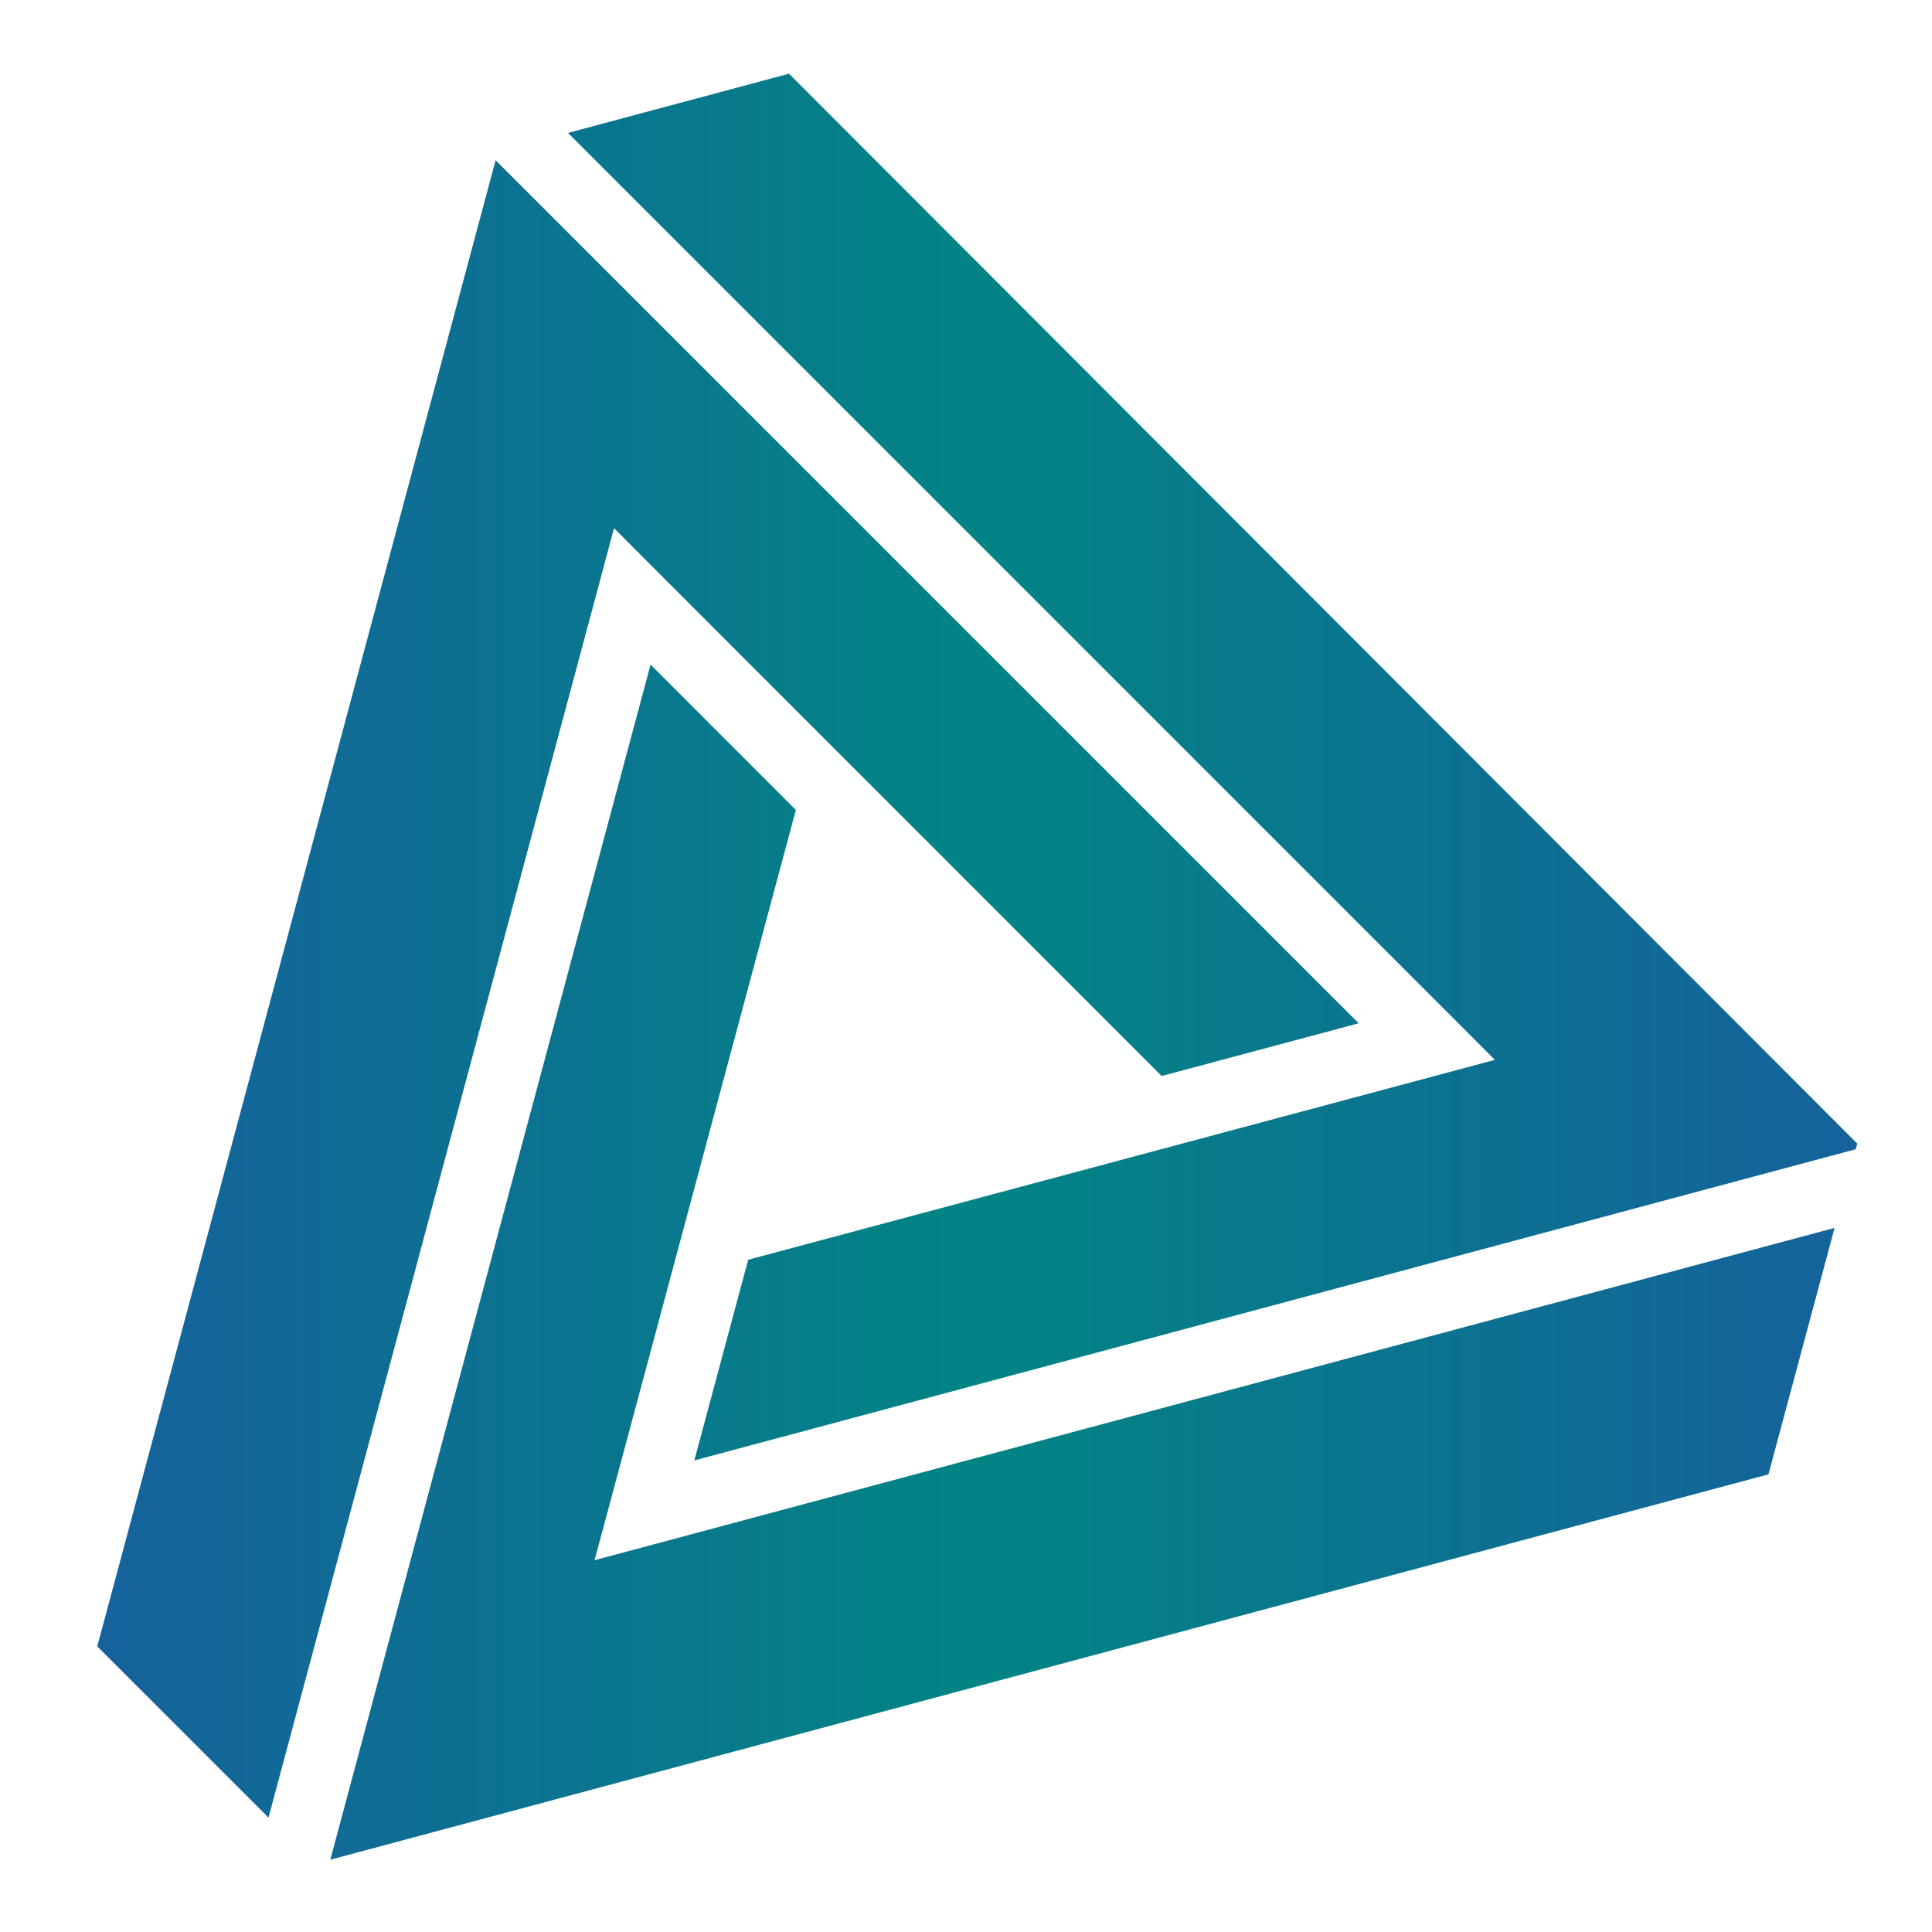 <?xml version="1.0" encoding="utf-8"?><!-- Uploaded to: SVG Repo, www.svgrepo.com, Generator: SVG Repo Mixer Tools -->
                        <svg class="logo" viewBox="0 0 512 512" xmlns="http://www.w3.org/2000/svg">
                            <defs>
                                <linearGradient id="grad" x1="0%" y1="0%" x2="100%" y2="0%">
                                  <stop offset="0%" style="stop-color:rgba(21,98,156,1);stop-opacity:1" />
                                  <stop offset="50%" style="stop-color:rgba(2,132,132,1);stop-opacity:1" />
                                  <stop offset="100%" style="stop-color:rgba(21,98,156,1);stop-opacity:1" />
                                </linearGradient>
                              </defs>
                            <path d="M209.094 19.53L150.53 35.22l234.19 234.186 11.436 11.47-15.625 4.187-182.25 48.78L184 387.032l307.78-82.467.408-1.5L209.094 19.53zm-77.75 22.94L25.78 436.31l45.376 45.375 87.375-326.062 4.19-15.656 11.436 11.468 133.688 133.718 52.22-13.97L131.343 42.47zm41.062 133.655L87.53 492.845l381.126-102.126 17.53-65.314L173.22 409.28l-15.657 4.19 4.218-15.658 49.126-183.156-38.5-38.53z" fill="url(#grad)"/>
                        </svg>
